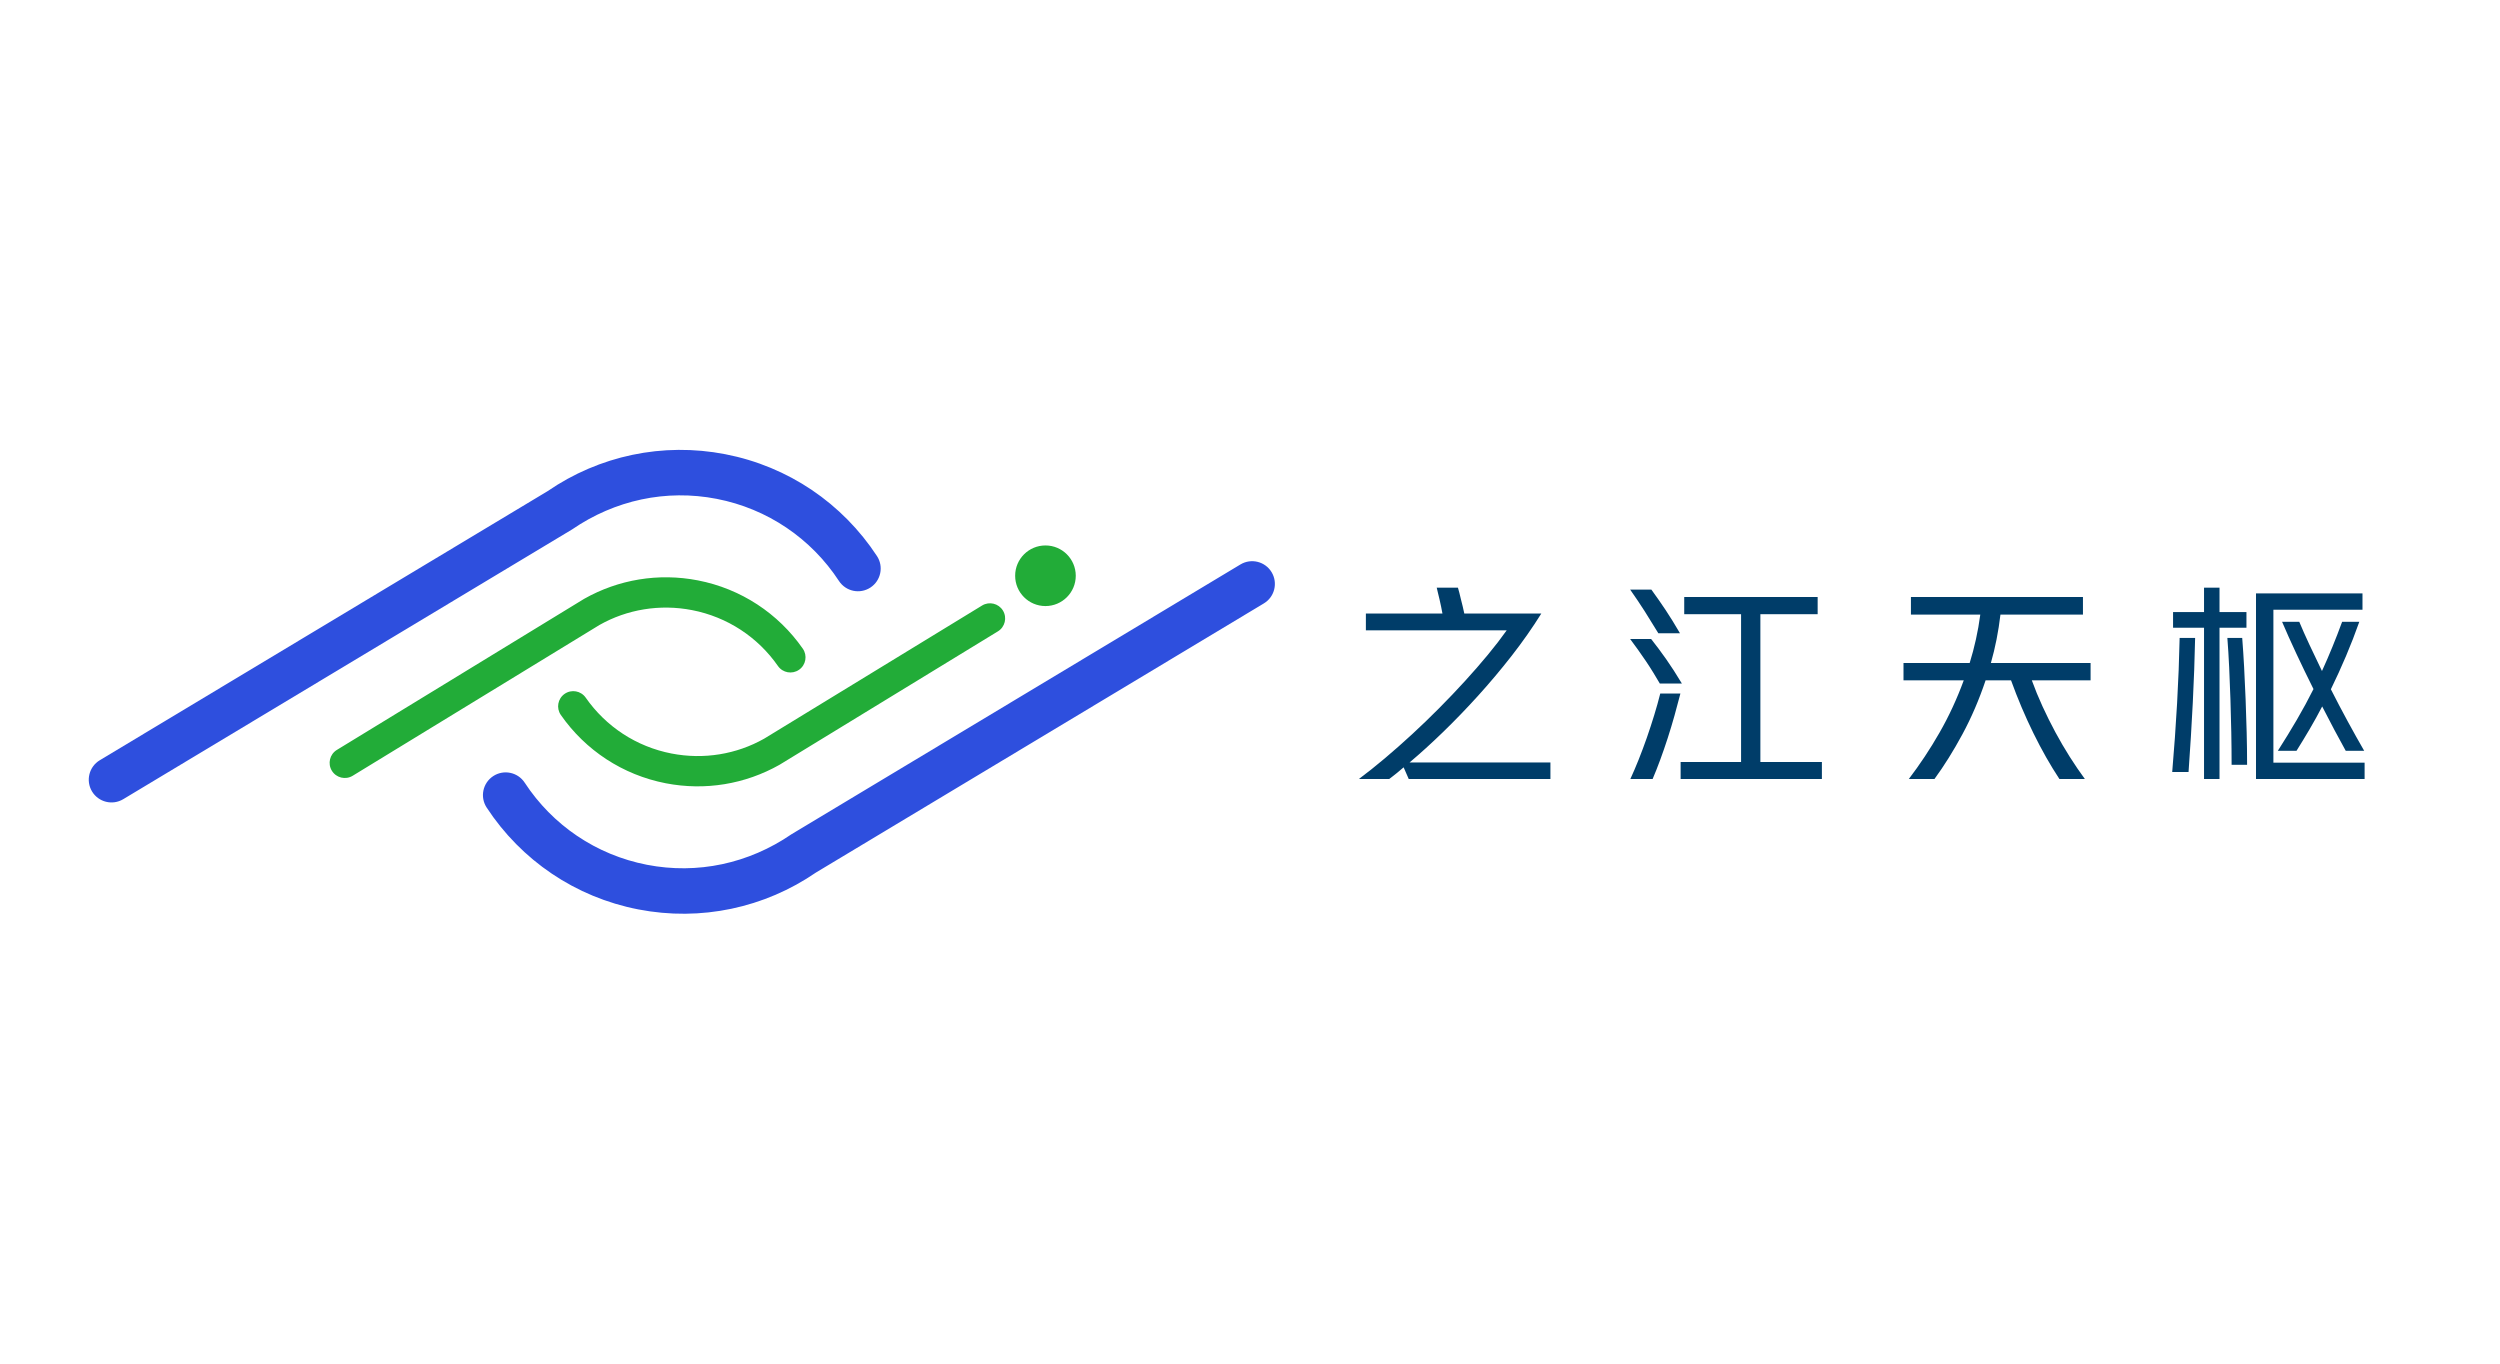 <?xml version="1.0" encoding="UTF-8"?>
<svg width="165px" height="90px" viewBox="0 0 165 90" version="1.1" xmlns="http://www.w3.org/2000/svg" xmlns:xlink="http://www.w3.org/1999/xlink">
    <title>天枢logo-横板-浅色底用</title>
    <g id="天枢logo-横板-浅色底用" stroke="none" stroke-width="1" fill="none" fill-rule="evenodd">
        <g id="编组-19备份-2" transform="translate(3, 21)">
            <g id="编组-14备份" transform="translate(42, 24) rotate(10) translate(-42, -24) translate(3, 7)">
                <g id="编组-13备份-7" transform="translate(39.068, 17.245) rotate(1) translate(-39.068, -17.245) translate(1.068, 1.245)" fill-rule="nonzero">
                    <path d="M74.76,1.228 C75.314,1.843 75.265,2.792 74.649,3.346 L49.028,26.416 C46.133,29.359 42.186,31.049 37.974,31.049 C33.736,31.049 29.766,29.338 26.868,26.361 C26.29,25.767 26.303,24.818 26.896,24.24 C27.49,23.662 28.439,23.675 29.017,24.268 C31.357,26.671 34.554,28.049 37.974,28.049 C41.373,28.049 44.552,26.688 46.954,24.249 L72.642,1.117 C73.257,0.563 74.206,0.612 74.76,1.228 Z M37.882,0.463 C42.12,0.463 46.09,2.175 48.988,5.152 C49.566,5.745 49.553,6.695 48.96,7.273 C48.366,7.851 47.417,7.838 46.839,7.244 C44.5,4.842 41.302,3.463 37.882,3.463 C34.483,3.463 31.304,4.824 28.902,7.263 L3.215,30.396 C2.599,30.95 1.65,30.9 1.096,30.285 C0.542,29.669 0.591,28.721 1.207,28.166 L26.828,5.097 C29.723,2.153 33.67,0.463 37.882,0.463 Z" id="形状结合" fill="#2E4FDE"></path>
                    <path d="M37.691,8.982 C40.588,8.982 43.311,10.108 45.349,12.085 C45.745,12.47 45.755,13.103 45.371,13.499 C44.986,13.896 44.353,13.905 43.957,13.521 C42.288,11.902 40.063,10.982 37.691,10.982 C35.52,10.982 33.47,11.752 31.879,13.109 L17.787,25.988 C17.379,26.36 16.747,26.332 16.374,25.924 C16.001,25.517 16.03,24.884 16.437,24.512 L30.555,11.61 C32.531,9.924 35.04,8.982 37.691,8.982 Z M57.834,7.095 C58.206,7.502 58.178,8.135 57.77,8.507 L45.301,19.903 C43.325,21.588 40.817,22.531 38.165,22.531 C35.268,22.531 32.545,21.404 30.507,19.427 C30.111,19.043 30.101,18.41 30.486,18.013 C30.87,17.617 31.503,17.607 31.9,17.992 C33.568,19.61 35.793,20.531 38.165,20.531 C40.336,20.531 42.386,19.761 43.977,18.404 L56.421,7.031 C56.829,6.659 57.461,6.687 57.834,7.095 Z M59.77,2.342 C60.854,2.131 61.904,2.84 62.115,3.924 C62.325,5.008 61.617,6.058 60.533,6.269 C59.449,6.479 58.399,5.771 58.188,4.687 C57.977,3.603 58.686,2.553 59.77,2.342 Z" id="形状结合" fill="#22AC38"></path>
                </g>
                <g id="编组-13备份-8" transform="translate(45.44, 16.369) scale(-1, -1) rotate(1) translate(-45.44, -16.369) translate(30.94, 7.869)"></g>
            </g>
        </g>
        <g id="编组-20备份-7" transform="translate(89, 38)" fill="#003D69" fill-rule="nonzero">
            <g id="编组-3">
                <g id="编组-2备份-3">
                    <path d="M2.688,13.414 C2.847,13.293 3.005,13.169 3.164,13.043 C3.323,12.917 3.481,12.784 3.64,12.644 L3.64,12.644 L3.976,13.414 L13.328,13.414 L13.328,12.322 L4.032,12.322 C4.741,11.725 5.481,11.053 6.251,10.306 C7.021,9.559 7.789,8.764 8.554,7.919 C9.319,7.074 10.059,6.195 10.773,5.28 C11.487,4.365 12.138,3.437 12.726,2.494 L12.726,2.494 L7.644,2.494 C7.616,2.345 7.581,2.188 7.539,2.025 C7.497,1.862 7.457,1.703 7.42,1.549 C7.383,1.395 7.348,1.25 7.315,1.115 C7.282,0.98 7.252,0.87 7.224,0.786 L7.224,0.786 L5.824,0.786 C5.843,0.87 5.868,0.98 5.901,1.115 C5.934,1.25 5.969,1.395 6.006,1.549 C6.043,1.703 6.078,1.862 6.111,2.025 C6.144,2.188 6.174,2.345 6.202,2.494 L6.202,2.494 L1.148,2.494 L1.148,3.6 L10.444,3.6 C10.08,4.113 9.665,4.652 9.198,5.217 C8.731,5.782 8.227,6.36 7.686,6.953 C7.145,7.546 6.58,8.138 5.992,8.731 C5.404,9.324 4.809,9.898 4.207,10.453 C3.605,11.008 3.005,11.538 2.408,12.042 C1.811,12.546 1.237,13.003 0.686,13.414 L0.686,13.414 L2.688,13.414 Z M21.879,3.796 C21.543,3.217 21.225,2.704 20.927,2.256 C20.628,1.808 20.315,1.36 19.989,0.912 L19.989,0.912 L18.589,0.912 C18.943,1.416 19.268,1.899 19.562,2.361 C19.856,2.823 20.152,3.301 20.451,3.796 L20.451,3.796 L21.879,3.796 Z M31.245,13.414 L31.245,12.294 L27.185,12.294 L27.185,2.536 L30.965,2.536 L30.965,1.402 L22.159,1.402 L22.159,2.536 L25.911,2.536 L25.911,12.294 L21.921,12.294 L21.921,13.414 L31.245,13.414 Z M22.005,7.114 C21.641,6.507 21.293,5.968 20.962,5.497 C20.63,5.026 20.301,4.585 19.975,4.174 L19.975,4.174 L18.589,4.174 C18.757,4.398 18.929,4.634 19.107,4.881 C19.284,5.128 19.459,5.38 19.632,5.637 C19.804,5.894 19.968,6.148 20.122,6.4 C20.276,6.652 20.418,6.89 20.549,7.114 L20.549,7.114 L22.005,7.114 Z M20.073,13.414 C20.241,13.022 20.409,12.597 20.577,12.14 C20.745,11.683 20.908,11.209 21.067,10.719 C21.225,10.229 21.375,9.734 21.515,9.235 C21.655,8.736 21.785,8.248 21.907,7.772 L21.907,7.772 L20.577,7.772 C20.465,8.22 20.332,8.696 20.178,9.2 C20.024,9.704 19.86,10.203 19.688,10.698 C19.515,11.193 19.335,11.673 19.149,12.14 C18.962,12.607 18.78,13.031 18.603,13.414 L18.603,13.414 L20.073,13.414 Z M38.675,13.414 C39.31,12.546 39.924,11.564 40.516,10.467 C41.109,9.37 41.62,8.183 42.049,6.904 L42.049,6.904 L43.729,6.904 C44.168,8.117 44.66,9.279 45.206,10.39 C45.752,11.501 46.324,12.509 46.921,13.414 L46.921,13.414 L48.601,13.414 C48.265,12.957 47.932,12.467 47.6,11.944 C47.269,11.421 46.954,10.882 46.655,10.327 C46.357,9.772 46.074,9.205 45.808,8.626 C45.542,8.047 45.307,7.473 45.101,6.904 L45.101,6.904 L48.979,6.904 L48.979,5.756 L42.399,5.756 C42.689,4.739 42.899,3.675 43.029,2.564 L43.029,2.564 L48.475,2.564 L48.475,1.402 L37.121,1.402 L37.121,2.564 L41.699,2.564 C41.625,3.124 41.529,3.668 41.412,4.195 C41.296,4.722 41.158,5.243 40.999,5.756 L40.999,5.756 L36.631,5.756 L36.631,6.904 L40.607,6.904 C40.159,8.127 39.625,9.279 39.004,10.362 C38.384,11.445 37.709,12.462 36.981,13.414 L36.981,13.414 L38.675,13.414 Z M57.488,13.414 L57.488,3.432 L59.266,3.432 L59.266,2.396 L57.488,2.396 L57.488,0.786 L56.466,0.786 L56.466,2.396 L54.422,2.396 L54.422,3.432 L56.466,3.432 L56.466,13.414 L57.488,13.414 Z M67.064,13.414 L67.064,12.336 L61.044,12.336 L61.044,2.242 L66.924,2.242 L66.924,1.164 L59.896,1.164 L59.896,13.414 L67.064,13.414 Z M62.57,11.552 C62.869,11.076 63.16,10.595 63.445,10.11 C63.73,9.625 64.003,9.13 64.264,8.626 C64.535,9.158 64.803,9.674 65.069,10.173 C65.335,10.672 65.585,11.132 65.818,11.552 L65.818,11.552 L67.036,11.552 C66.691,10.955 66.329,10.308 65.951,9.613 C65.573,8.918 65.202,8.211 64.838,7.492 C65.193,6.764 65.526,6.031 65.839,5.294 C66.152,4.557 66.443,3.805 66.714,3.04 L66.714,3.04 L65.58,3.04 C65.375,3.6 65.162,4.148 64.943,4.685 C64.724,5.222 64.493,5.756 64.25,6.288 C63.951,5.672 63.674,5.089 63.417,4.538 C63.16,3.987 62.939,3.488 62.752,3.04 L62.752,3.04 L61.618,3.04 C61.879,3.656 62.19,4.349 62.549,5.119 C62.908,5.889 63.289,6.675 63.69,7.478 C63.354,8.15 62.99,8.822 62.598,9.494 C62.206,10.166 61.786,10.852 61.338,11.552 L61.338,11.552 L62.57,11.552 Z M55.444,12.952 C55.556,11.393 55.649,9.87 55.724,8.381 C55.799,6.892 55.85,5.467 55.878,4.104 L55.878,4.104 L54.856,4.104 C54.828,5.485 54.772,6.923 54.688,8.416 C54.604,9.909 54.497,11.421 54.366,12.952 L54.366,12.952 L55.444,12.952 Z M59.308,12.476 C59.308,11.785 59.299,11.071 59.28,10.334 C59.261,9.597 59.238,8.866 59.21,8.143 C59.182,7.42 59.149,6.715 59.112,6.029 C59.075,5.343 59.033,4.701 58.986,4.104 L58.986,4.104 L58.006,4.104 C58.053,4.711 58.092,5.357 58.125,6.043 C58.158,6.729 58.186,7.431 58.209,8.15 C58.232,8.869 58.251,9.594 58.265,10.327 C58.279,11.06 58.286,11.776 58.286,12.476 L58.286,12.476 L59.308,12.476 Z" id="之江天枢"></path>
                </g>
            </g>
        </g>
    </g>
</svg>